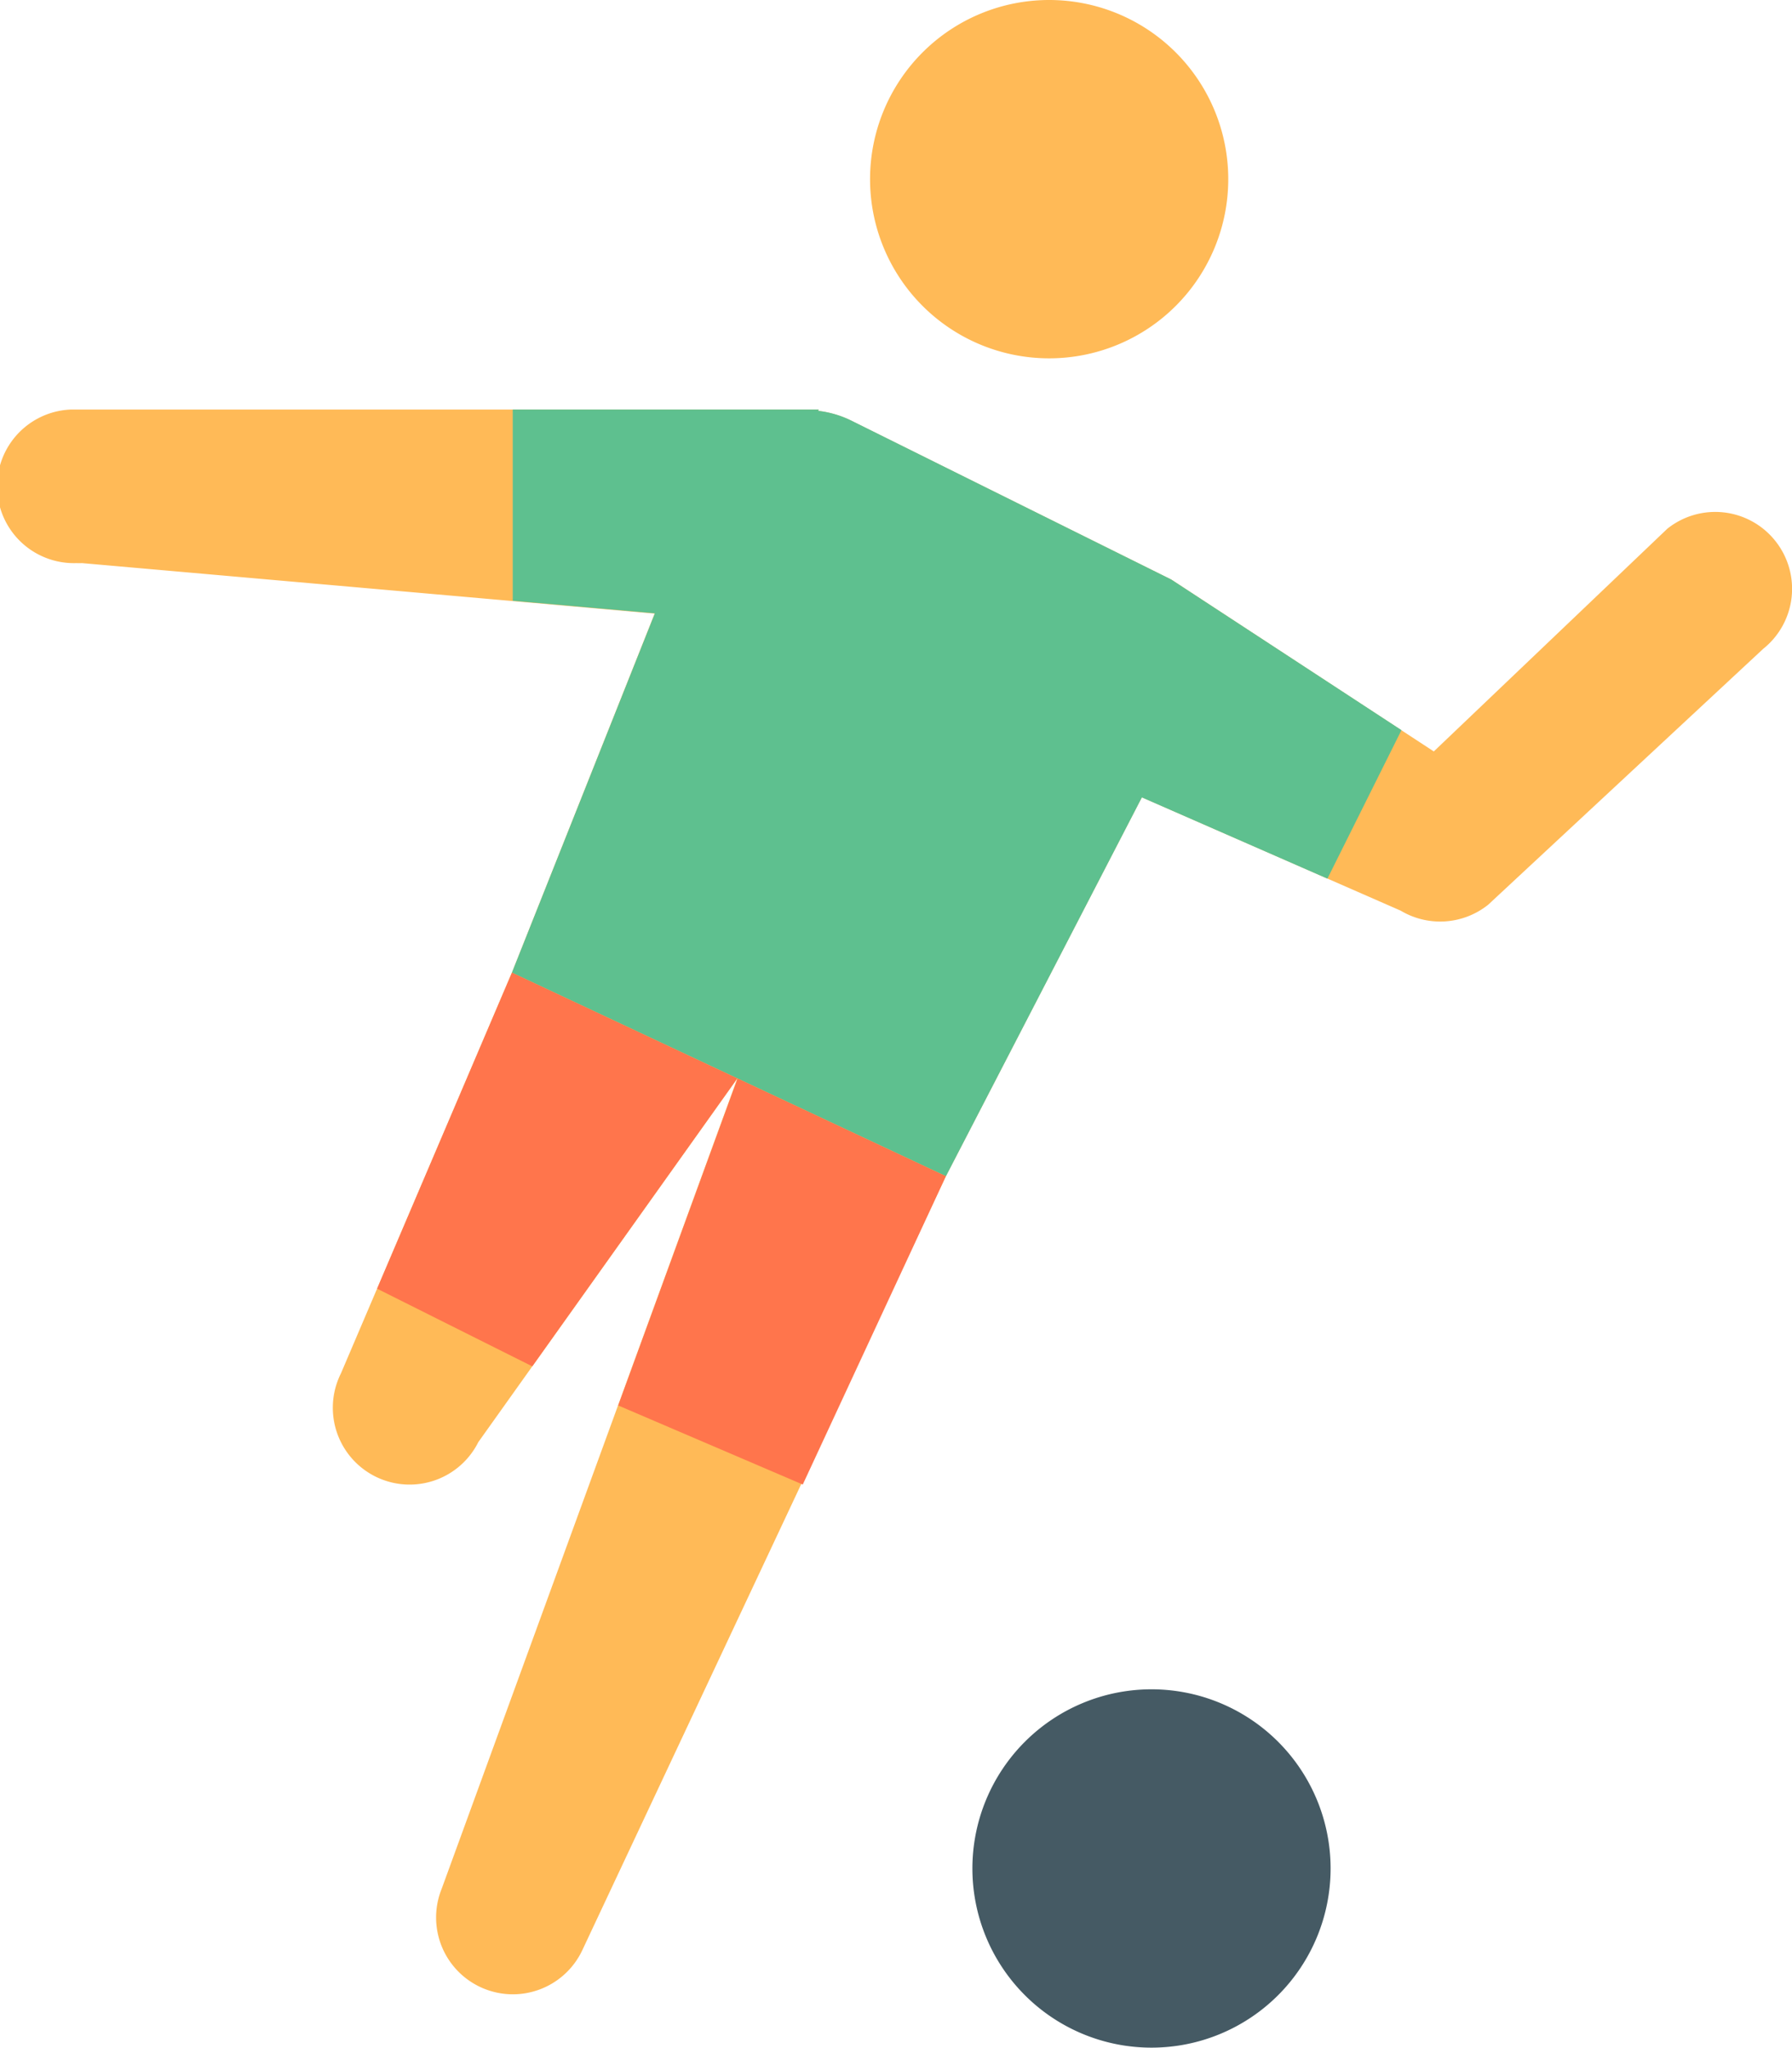 <svg xmlns="http://www.w3.org/2000/svg" width="35.02" height="40" viewBox="0 0 35.02 40">
  <g id="football" transform="translate(-5.98 -4)" style="isolation: isolate">
    <g id="Group_1323" data-name="Group 1323">
      <path id="Path_524" data-name="Path 524" d="M40.671,14.563a1.5,1.5,0,0,0-2.108-.234L34,18.679l-5.129-3.357L22.6,12.21a1.98,1.98,0,0,0-.633-.183L21.984,12,7.374,12a1.5,1.5,0,0,0,.1,3,.975.975,0,0,0,.108,0l11.192.986L15.984,23l-3.341,7.828a1.5,1.5,0,0,0,2.684,1.344l5.063-7.106,0,0L14.61,40.9a1.5,1.5,0,0,0,2.748,1.2l7.107-15.125,3.829-7.4,5.058,2.214a1.505,1.505,0,0,0,1.71-.115l5.376-5A1.5,1.5,0,0,0,40.671,14.563Z" fill="#ffba57"/>
      <path id="Path_525" data-name="Path 525" d="M26.483,4a3.5,3.5,0,1,1-3.5,3.5,3.5,3.5,0,0,1,3.5-3.5" fill="#ffba57"/>
    </g>
    <path id="Path_526" data-name="Path 526" d="M28.483,37a3.5,3.5,0,1,1-3.5,3.5,3.5,3.5,0,0,1,3.5-3.5" fill="#455a64"/>
    <path id="Path_527" data-name="Path 527" d="M33.368,18.263l-4.5-2.943L22.6,12.208a1.98,1.98,0,0,0-.633-.183c.006-.009.015-.025.015-.025L16,12v3.736l2.778.245L15.984,23l8.482,3.977,3.829-7.4,3.626,1.587Z" fill="#5ec08f"/>
    <g id="Group_1324" data-name="Group 1324">
      <path id="Path_528" data-name="Path 528" d="M15.984,23l-2.635,6.174,3.033,1.517,4.007-5.625Z" fill="#ff754c"/>
      <path id="Path_529" data-name="Path 529" d="M24.465,26.977l-4.071-1.909-2.333,6.387L21.668,33Z" fill="#ff754c"/>
    </g>
  </g>
</svg>
